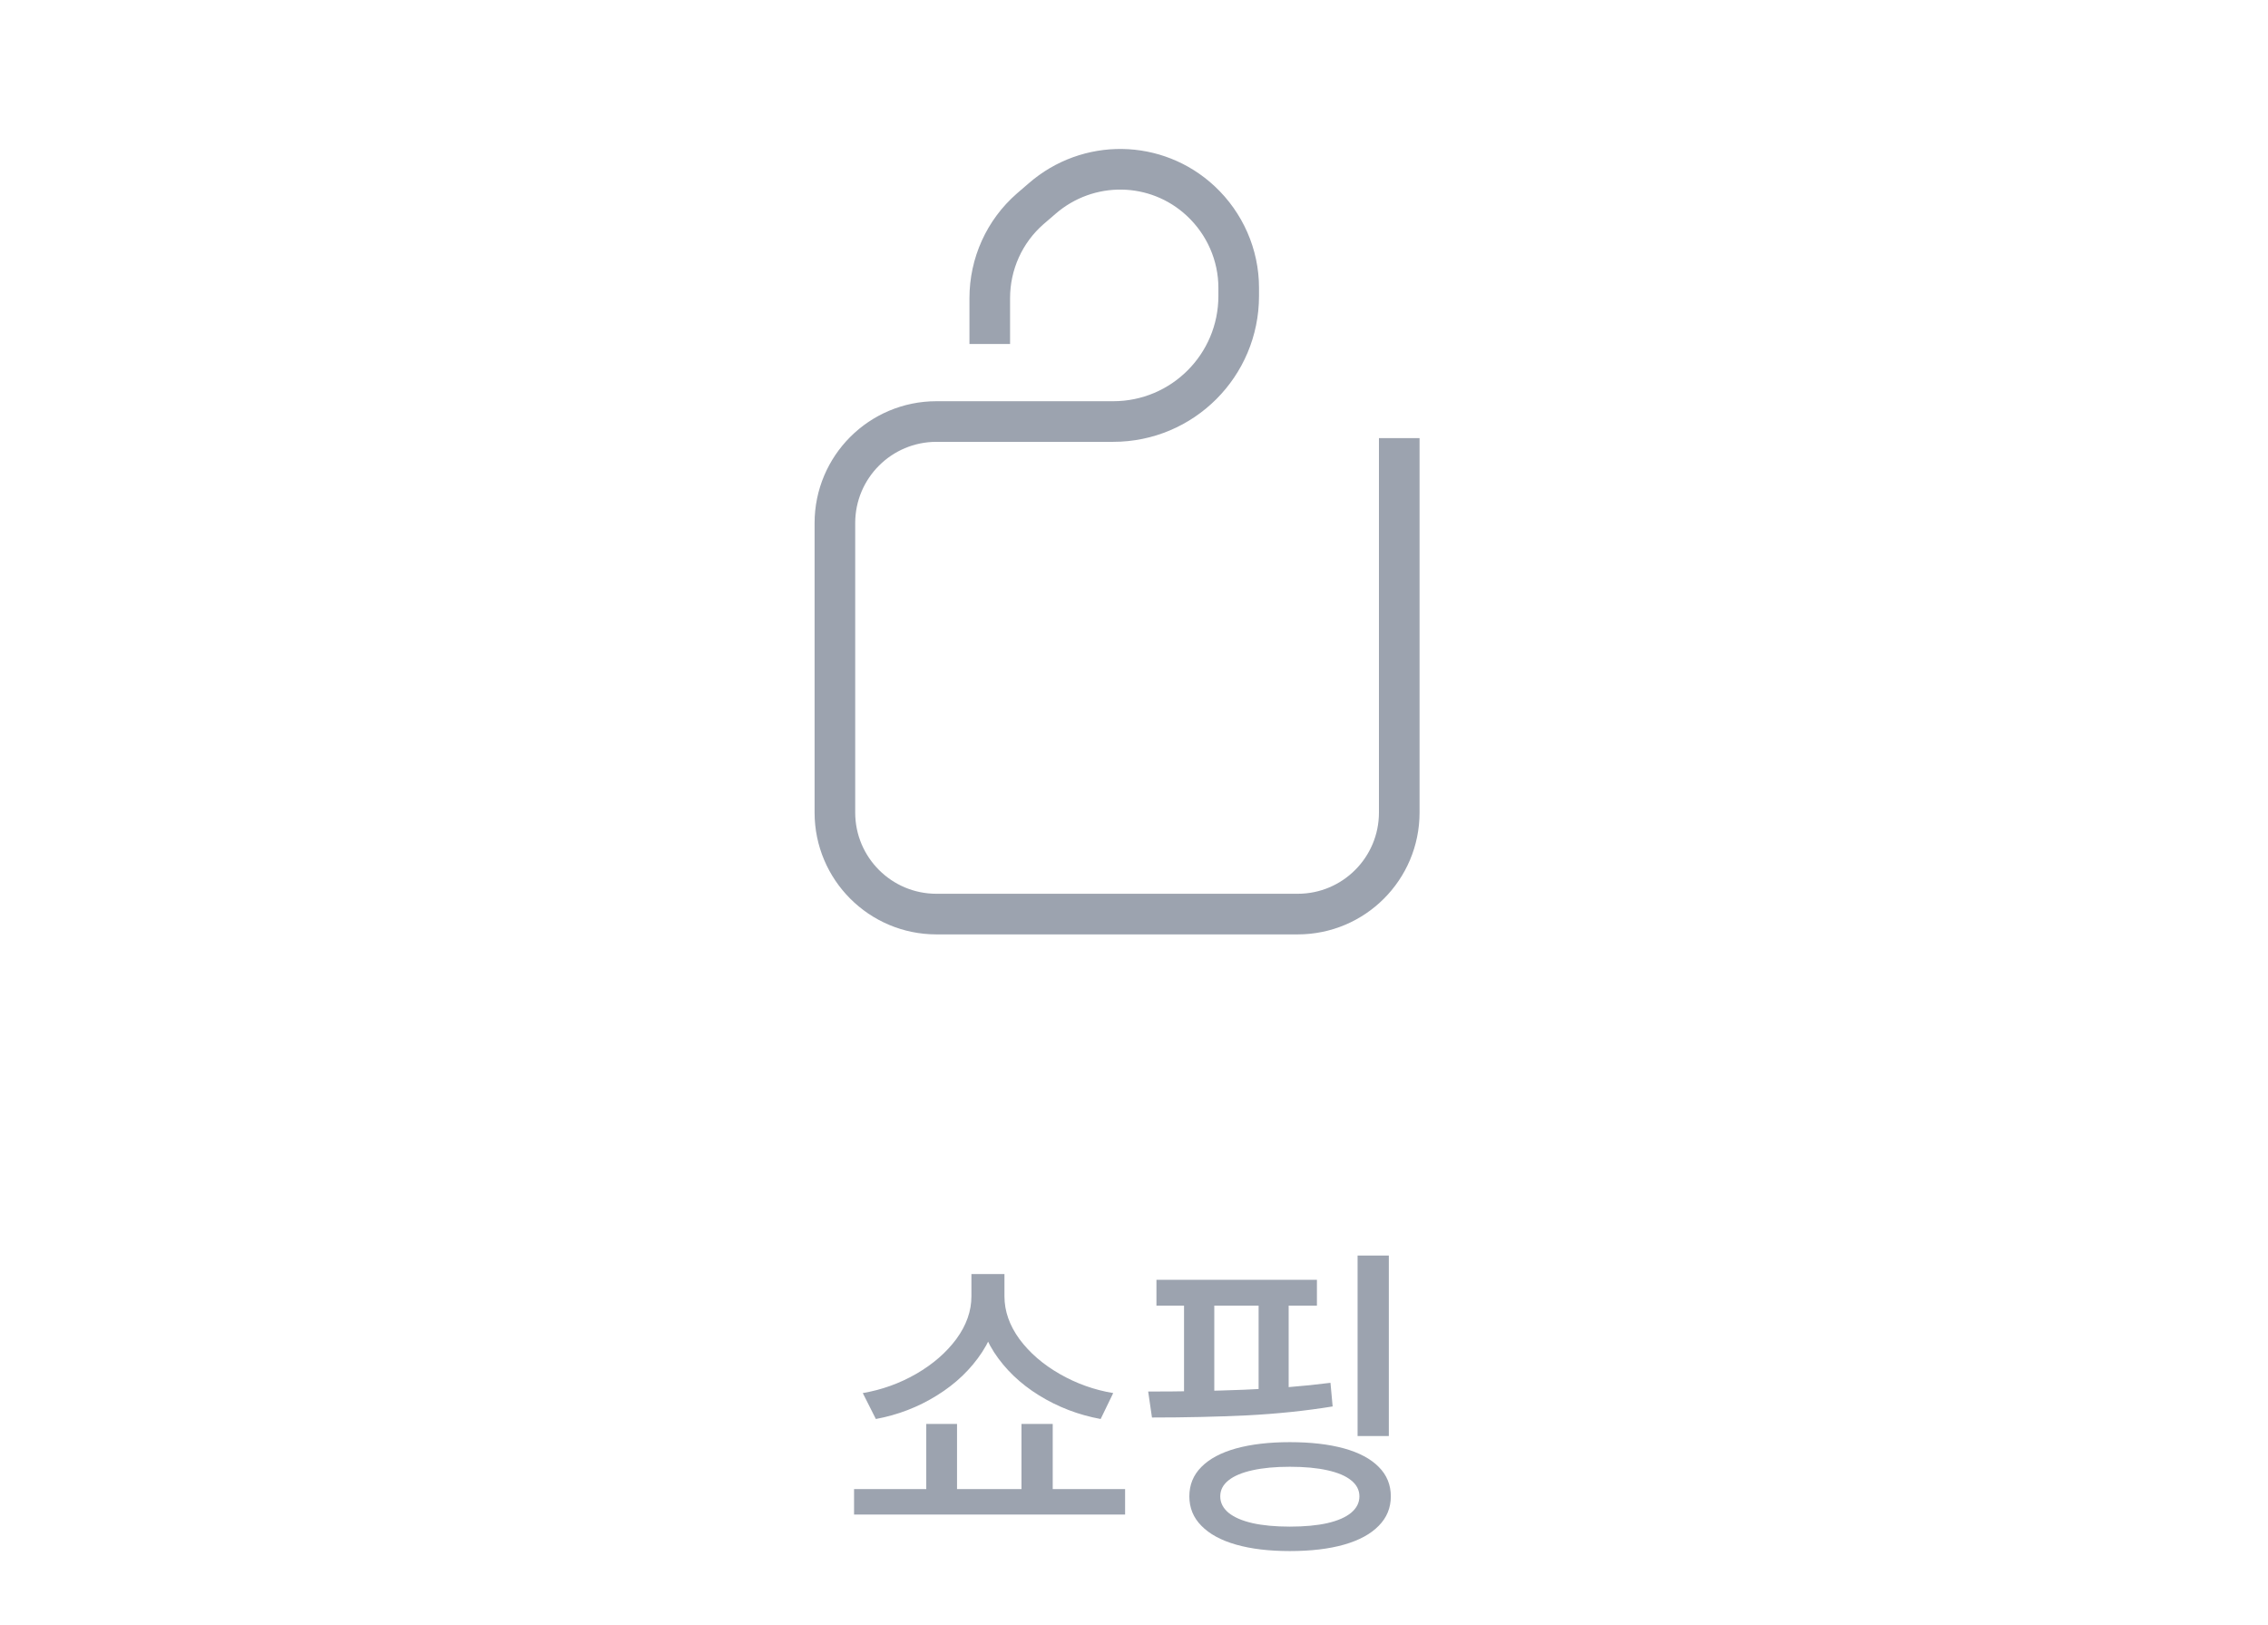 <svg width="67" height="48" viewBox="0 0 67 48" fill="none" xmlns="http://www.w3.org/2000/svg">
<path d="M29.239 10.16V8.806C29.239 7.796 29.671 6.835 30.432 6.17L30.785 5.866C32.139 4.688 34.158 4.712 35.472 5.938C36.185 6.603 36.593 7.532 36.593 8.501V8.742C36.593 10.793 34.935 12.451 32.884 12.451H27.664C26.007 12.451 24.664 13.794 24.664 15.451V24C24.664 25.657 26.007 27 27.664 27H38.336C39.993 27 41.336 25.657 41.336 24V12.94" stroke="#9CA3AF" stroke-width="1.2" stroke-miterlimit="10"/>
<path d="M28.272 44.395H27.363V42.06H28.272V44.395ZM31.099 44.395H30.176V42.06H31.099V44.395ZM33.237 44.736H25.23V43.984H33.237V44.736ZM29.512 38.291C29.512 38.88 29.346 39.429 29.014 39.937C28.682 40.444 28.238 40.871 27.681 41.216C27.128 41.561 26.525 41.794 25.874 41.914L25.488 41.148C26.048 41.053 26.574 40.864 27.066 40.581C27.56 40.295 27.956 39.951 28.252 39.551C28.548 39.147 28.697 38.727 28.697 38.291V37.632H29.512V38.291ZM29.673 38.291C29.673 38.727 29.821 39.149 30.117 39.556C30.417 39.959 30.814 40.303 31.309 40.586C31.804 40.869 32.329 41.056 32.886 41.148L32.515 41.914C31.86 41.794 31.253 41.561 30.694 41.216C30.137 40.871 29.694 40.446 29.365 39.941C29.04 39.434 28.877 38.883 28.877 38.291V37.632H29.673V38.291ZM38.904 38.565H34.163V37.803H38.904V38.565ZM33.919 41.103C34.879 41.103 35.82 41.086 36.741 41.05C37.662 41.014 38.517 40.946 39.304 40.845L39.368 41.543C38.574 41.673 37.729 41.761 36.834 41.807C35.942 41.849 35.008 41.87 34.031 41.87L33.919 41.103ZM35.872 41.455H34.978V38.364H35.872V41.455ZM38.069 41.455H37.181V38.364H38.069V41.455ZM41.028 42.417H40.105V37.085H41.028V42.417ZM38.103 42.598C38.725 42.598 39.259 42.66 39.705 42.783C40.151 42.907 40.493 43.089 40.73 43.33C40.968 43.568 41.087 43.857 41.087 44.199C41.087 44.538 40.968 44.828 40.73 45.068C40.493 45.312 40.151 45.498 39.705 45.625C39.259 45.752 38.725 45.815 38.103 45.815C37.491 45.815 36.962 45.752 36.516 45.625C36.07 45.498 35.729 45.312 35.491 45.068C35.253 44.828 35.135 44.538 35.135 44.199C35.135 43.857 35.253 43.568 35.491 43.33C35.729 43.089 36.07 42.907 36.516 42.783C36.962 42.66 37.491 42.598 38.103 42.598ZM38.103 43.325C37.677 43.325 37.309 43.359 37 43.428C36.691 43.496 36.455 43.595 36.292 43.726C36.129 43.856 36.048 44.014 36.048 44.199C36.048 44.385 36.129 44.546 36.292 44.683C36.455 44.816 36.691 44.919 37 44.99C37.309 45.059 37.677 45.093 38.103 45.093C38.536 45.093 38.906 45.059 39.212 44.99C39.521 44.919 39.755 44.816 39.915 44.683C40.078 44.546 40.159 44.385 40.159 44.199C40.159 44.014 40.078 43.856 39.915 43.726C39.755 43.595 39.521 43.496 39.212 43.428C38.906 43.359 38.536 43.325 38.103 43.325Z" fill="#9CA3AF"/>
</svg>
